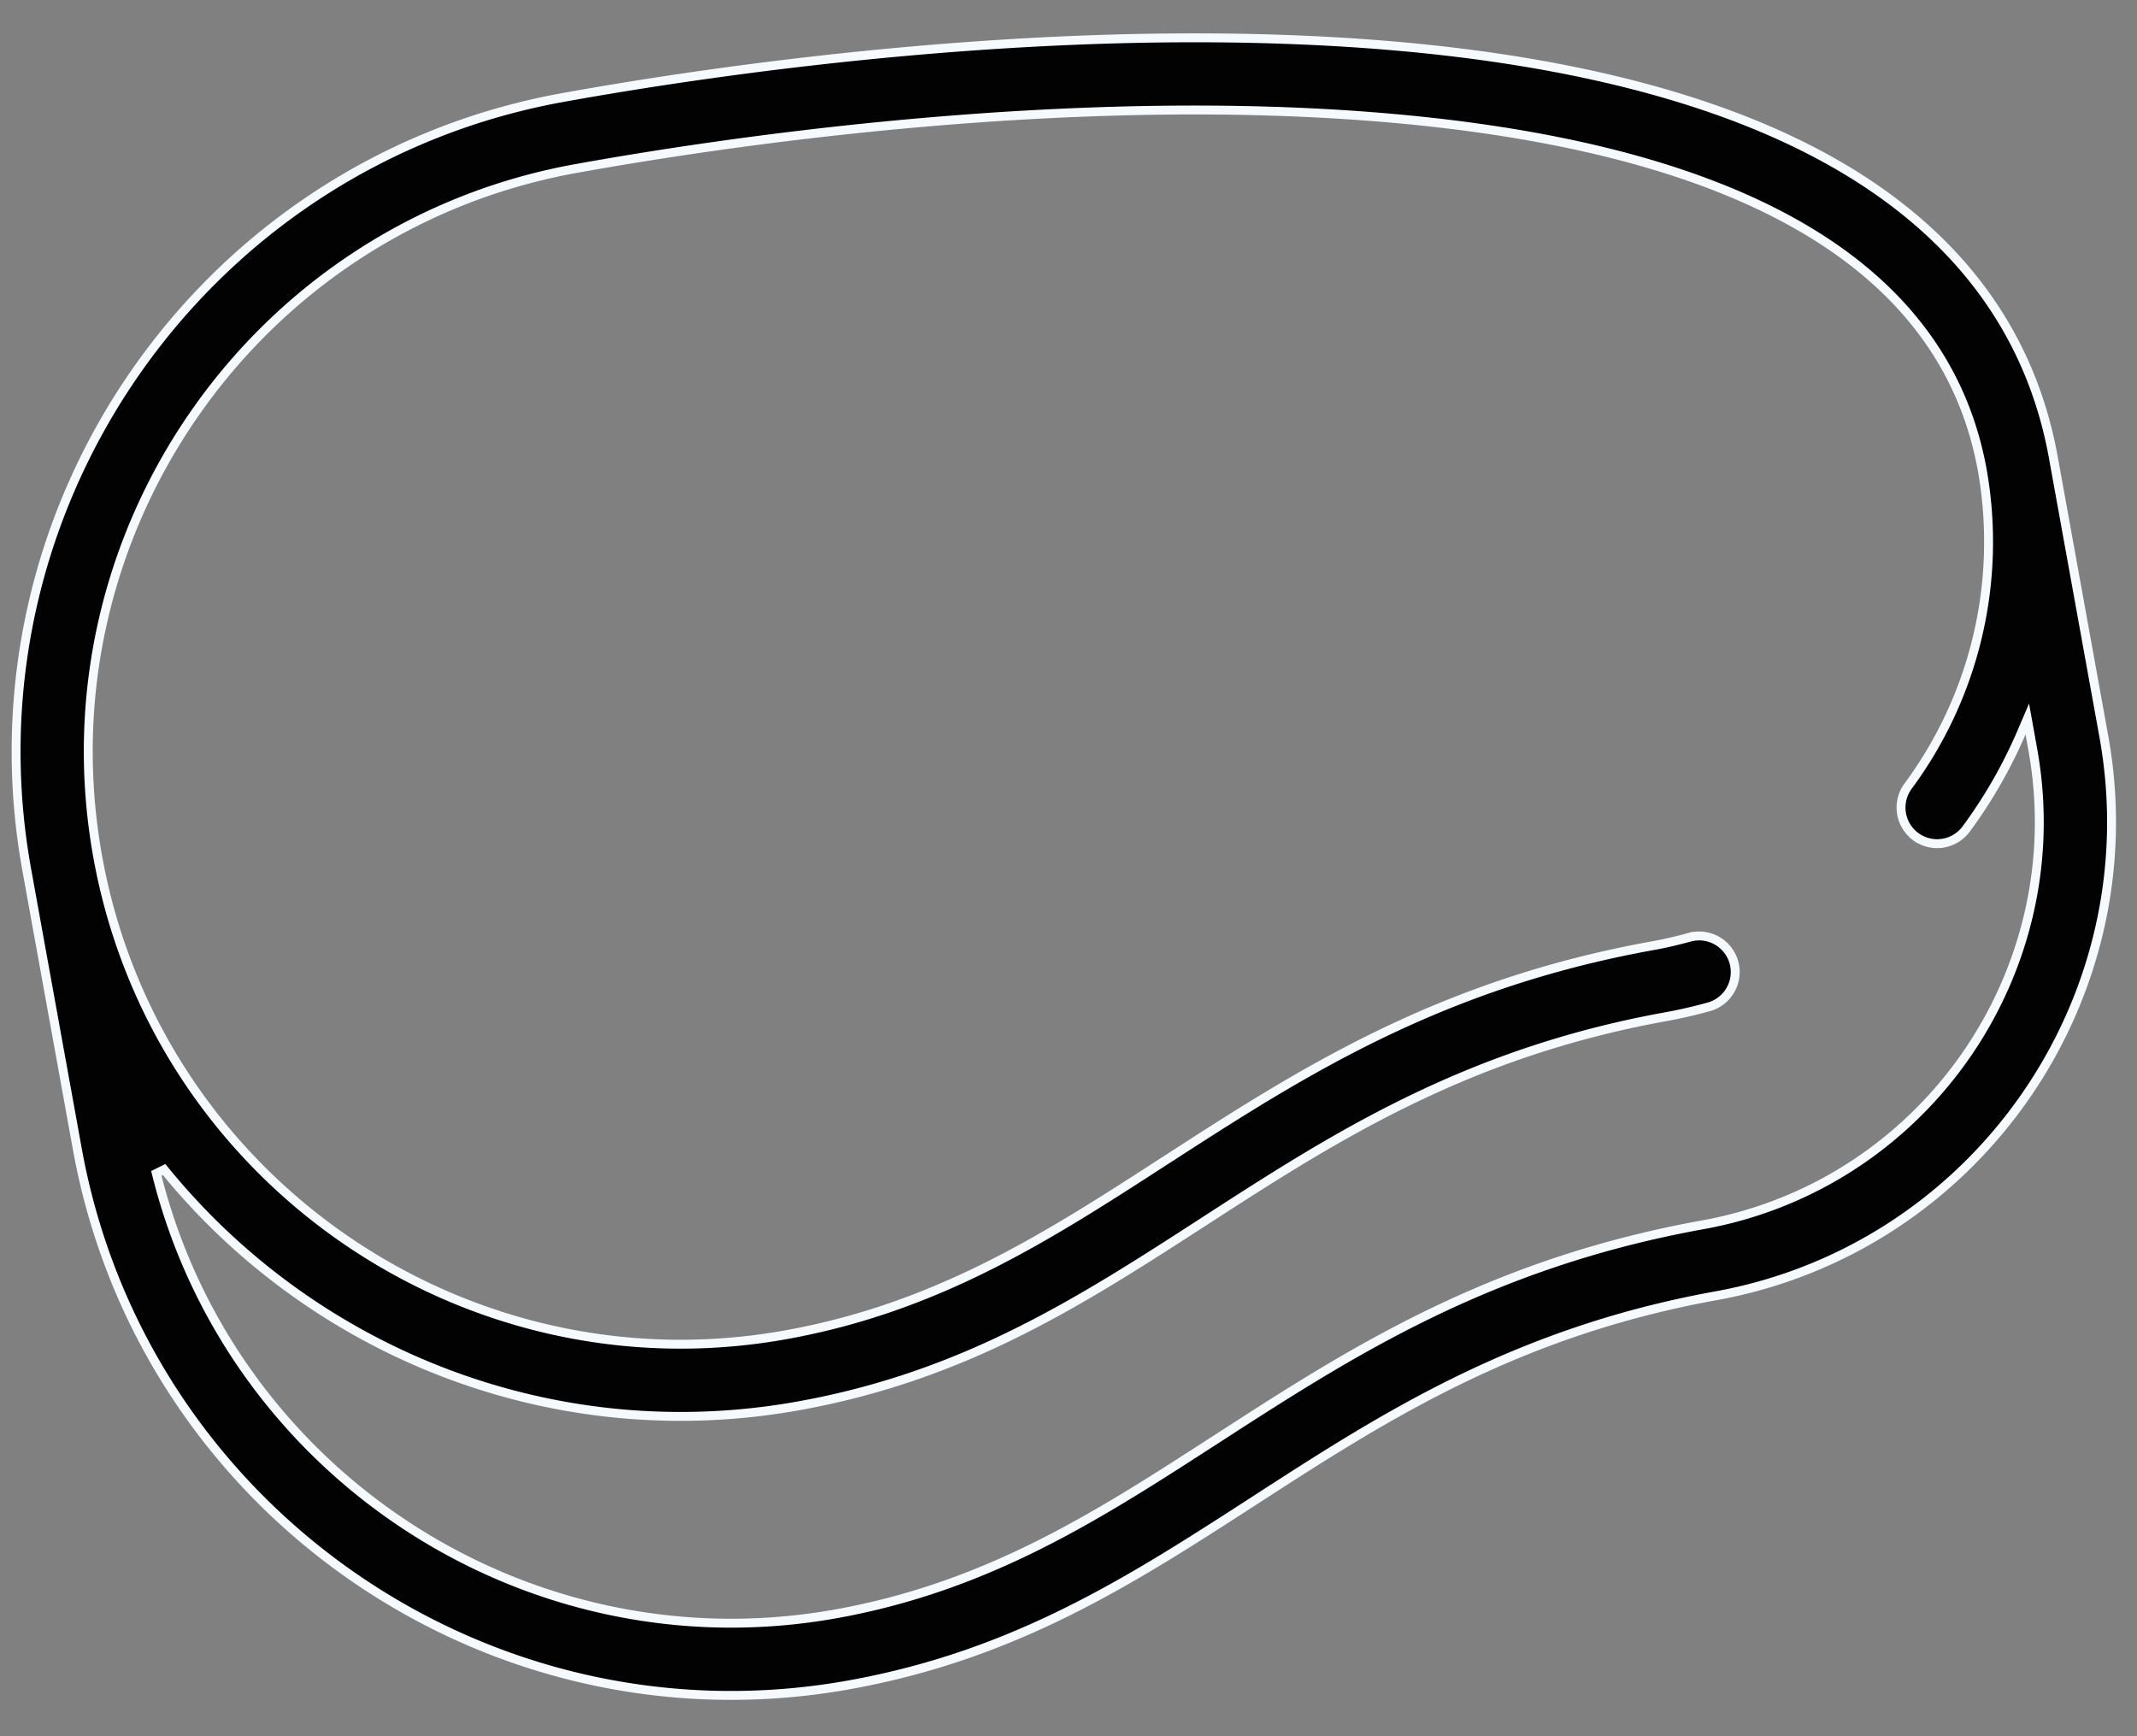 <svg width="48" height="39" fill="none" xmlns="http://www.w3.org/2000/svg"><rect width="100%" height="100%" fill="#808080" stroke="none"/><path d="M45.595 16.477l-.059-.327-.131.306a10.86 10.86 0 01-1.242 2.166.811.811 0 01-1.134.17l-.06.08.06-.08a.81.81 0 01-.17-1.134 9.23 9.23 0 001.665-7.1c-.412-2.273-1.741-4.075-3.96-5.394-2.215-1.317-5.317-2.153-9.282-2.506-7.33-.653-15.282.573-18.358 1.13C5.702 5.096.89 12.034 2.197 19.255c1.308 7.222 8.246 12.033 15.468 10.725 3.42-.619 5.897-2.221 8.5-3.906l.007-.004c3.008-1.946 6.105-3.95 10.94-4.825.282-.05.563-.116.838-.192l-.027-.097.027.097a.811.811 0 01.437 1.562c-.323.09-.655.166-.986.226-4.517.818-7.487 2.74-10.345 4.589l-.003.002c-2.765 1.789-5.36 3.467-9.1 4.144-5.545 1.004-10.942-1.209-14.266-5.304l-.175.087c1.673 6.752 8.349 11.144 15.287 9.888 3.421-.62 5.898-2.222 8.501-3.906l.007-.004c3.008-1.947 6.105-3.95 10.94-4.825 4.99-.903 8.314-5.698 7.41-10.687l-.063-.348zM31.426 1.042c3.91.349 7.097 1.177 9.476 2.458 2.94 1.582 4.69 3.86 5.218 6.77l1.134 6.266c1.063 5.87-2.848 11.51-8.718 12.572-4.516.818-7.486 2.74-10.344 4.589l-.003.002c-2.765 1.789-5.361 3.467-9.1 4.144-8.101 1.467-15.885-3.93-17.352-12.032L.602 19.544C-.864 11.444 4.533 3.66 12.634 2.192c3.146-.57 11.27-1.82 18.792-1.15z" fill="#020202" stroke="#F5FAFF" stroke-width=".2"/></svg>